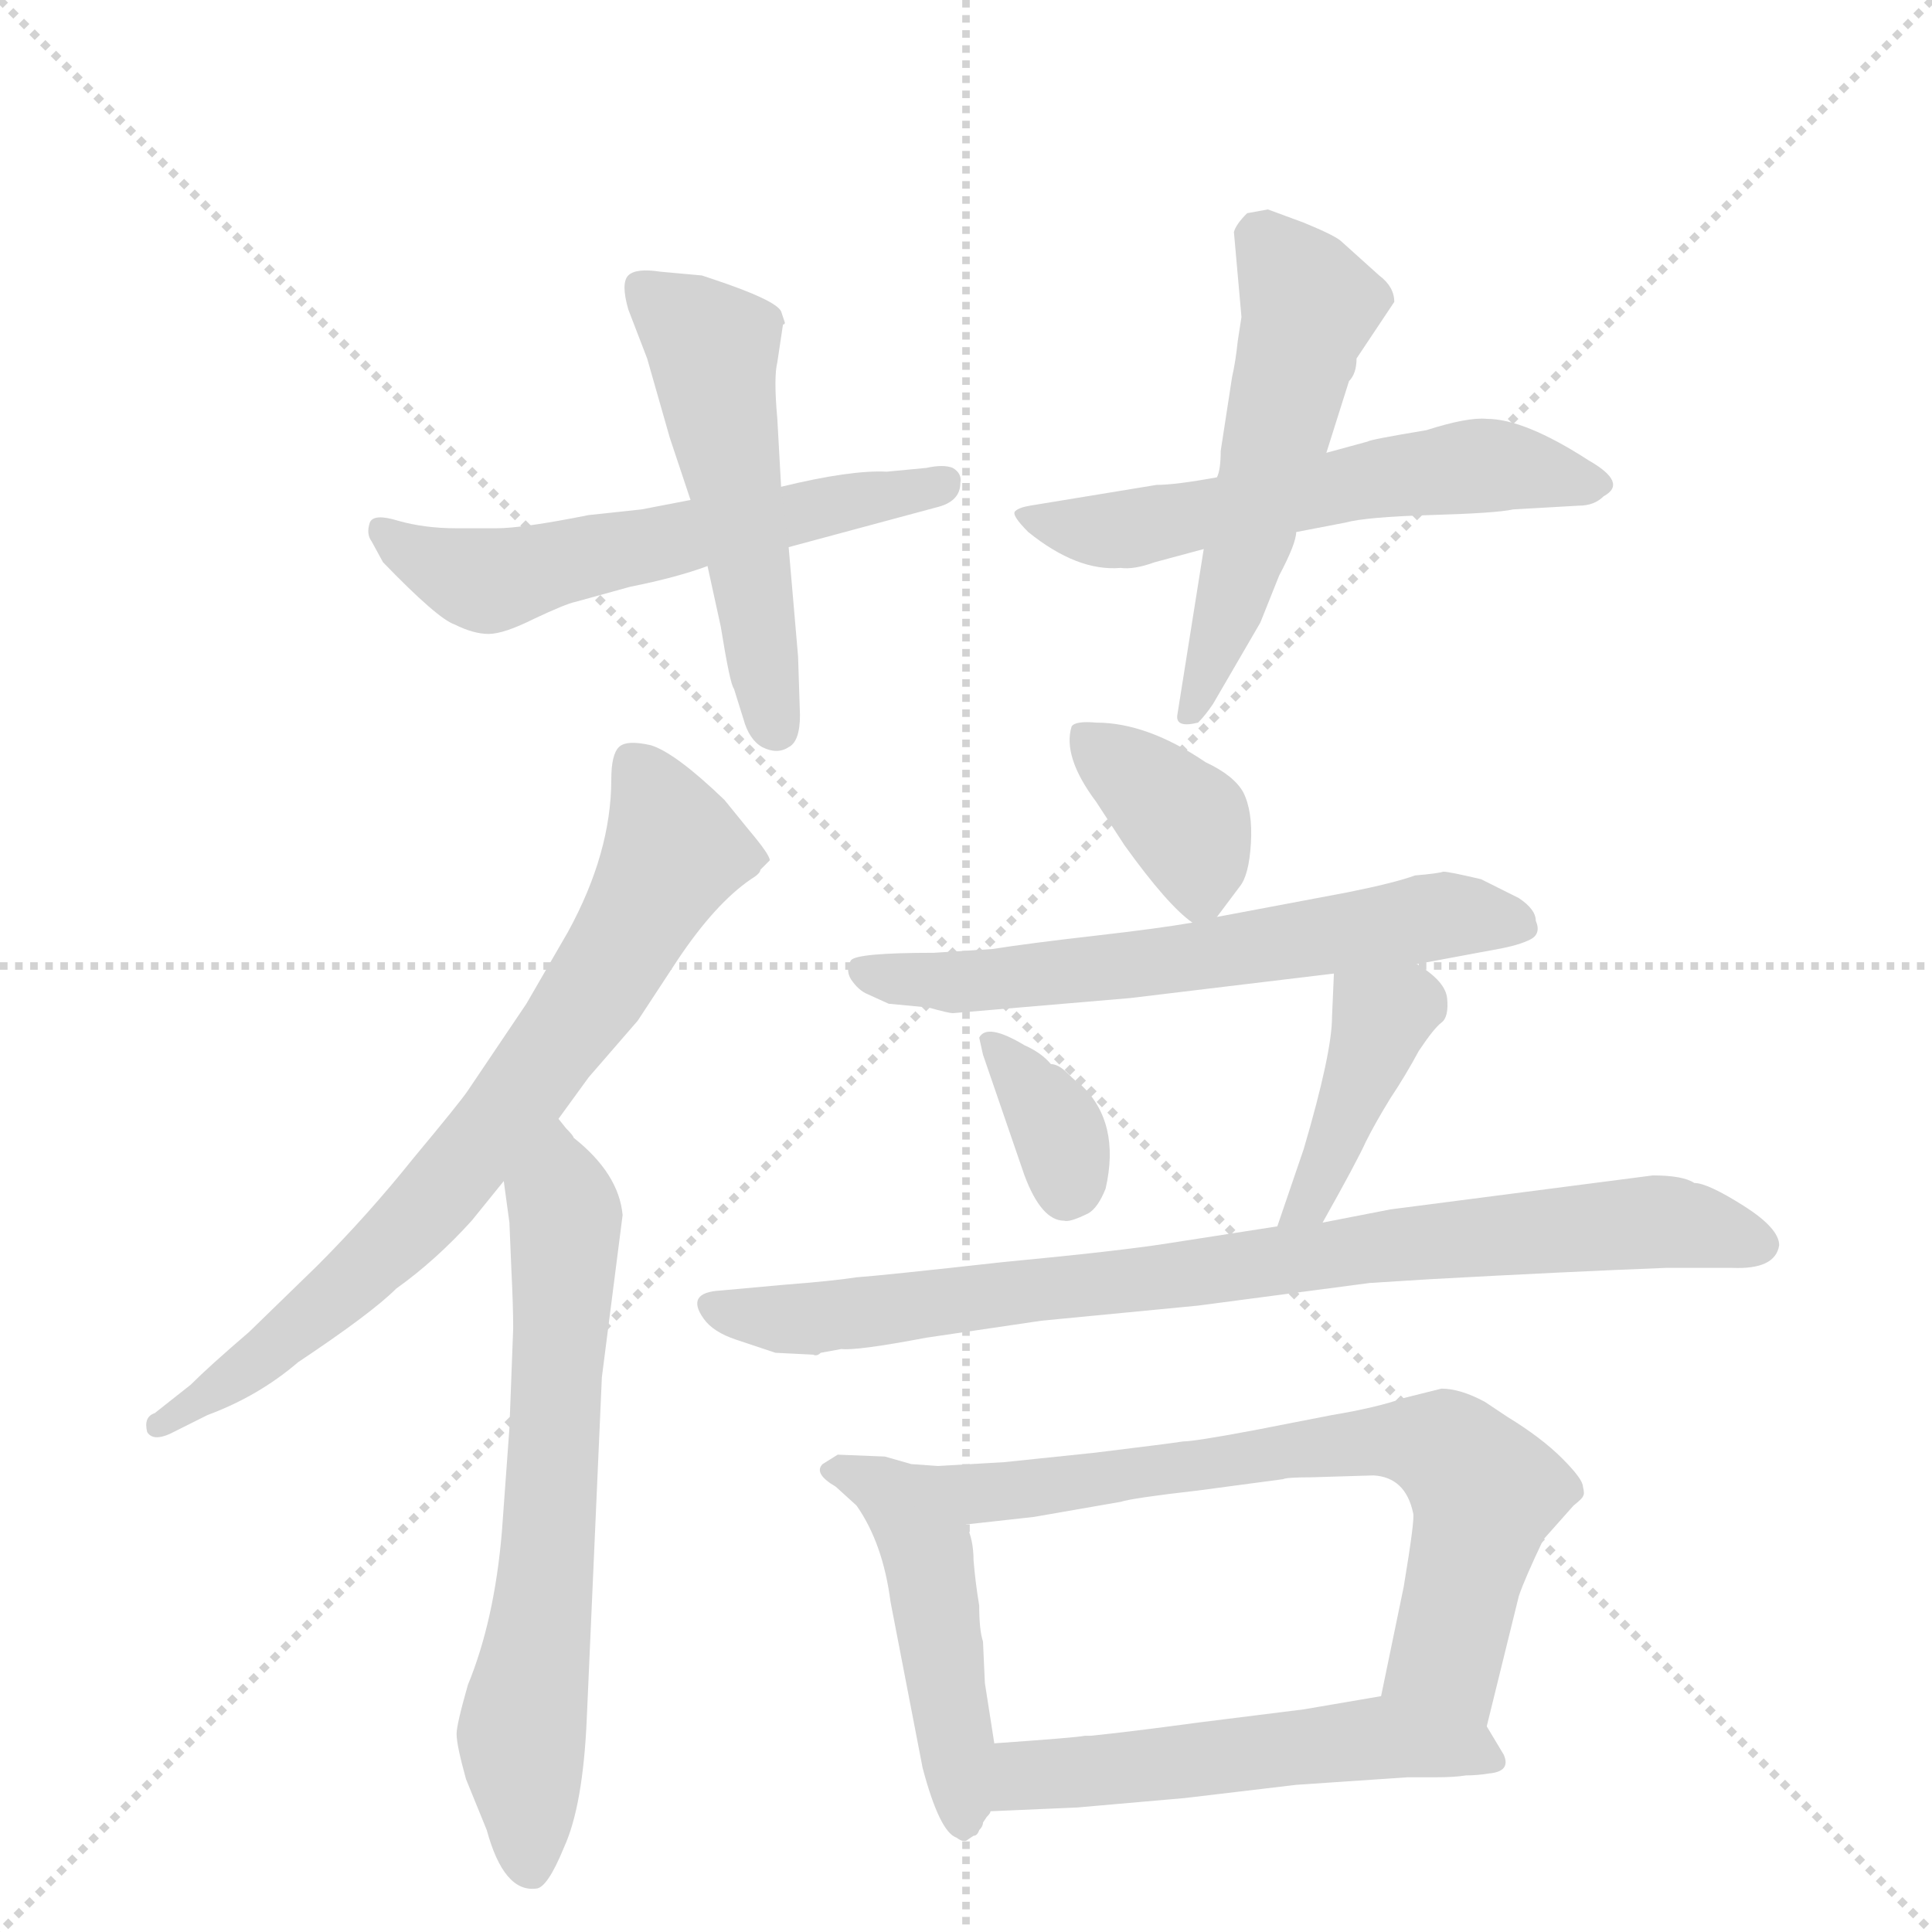 <svg version="1.1" viewBox="0 0 1024 1024" xmlns="http://www.w3.org/2000/svg">
  <g stroke="lightgray" stroke-dasharray="1,1" stroke-width="1" transform="scale(4, 4)">
    <line x1="0" y1="0" x2="256" y2="256"></line>
    <line x1="256" y1="0" x2="0" y2="256"></line>
    <line x1="128" y1="0" x2="128" y2="256"></line>
    <line x1="0" y1="128" x2="256" y2="128"></line>
  </g>
  <g transform="scale(1, -1) translate(0, -860)">
    <style type="text/css">
      
        @keyframes keyframes0 {
          from {
            stroke: blue;
            stroke-dashoffset: 563;
            stroke-width: 128;
          }
          65% {
            animation-timing-function: step-end;
            stroke: blue;
            stroke-dashoffset: 0;
            stroke-width: 128;
          }
          to {
            stroke: black;
            stroke-width: 1024;
          }
        }
        #make-me-a-hanzi-animation-0 {
          animation: keyframes0 0.708s both;
          animation-delay: 0s;
          animation-timing-function: linear;
        }
      
        @keyframes keyframes1 {
          from {
            stroke: blue;
            stroke-dashoffset: 510;
            stroke-width: 128;
          }
          62% {
            animation-timing-function: step-end;
            stroke: blue;
            stroke-dashoffset: 0;
            stroke-width: 128;
          }
          to {
            stroke: black;
            stroke-width: 1024;
          }
        }
        #make-me-a-hanzi-animation-1 {
          animation: keyframes1 0.665s both;
          animation-delay: 0.708s;
          animation-timing-function: linear;
        }
      
        @keyframes keyframes2 {
          from {
            stroke: blue;
            stroke-dashoffset: 560;
            stroke-width: 128;
          }
          65% {
            animation-timing-function: step-end;
            stroke: blue;
            stroke-dashoffset: 0;
            stroke-width: 128;
          }
          to {
            stroke: black;
            stroke-width: 1024;
          }
        }
        #make-me-a-hanzi-animation-2 {
          animation: keyframes2 0.706s both;
          animation-delay: 1.373s;
          animation-timing-function: linear;
        }
      
        @keyframes keyframes3 {
          from {
            stroke: blue;
            stroke-dashoffset: 520;
            stroke-width: 128;
          }
          63% {
            animation-timing-function: step-end;
            stroke: blue;
            stroke-dashoffset: 0;
            stroke-width: 128;
          }
          to {
            stroke: black;
            stroke-width: 1024;
          }
        }
        #make-me-a-hanzi-animation-3 {
          animation: keyframes3 0.673s both;
          animation-delay: 2.079s;
          animation-timing-function: linear;
        }
      
        @keyframes keyframes4 {
          from {
            stroke: blue;
            stroke-dashoffset: 725;
            stroke-width: 128;
          }
          70% {
            animation-timing-function: step-end;
            stroke: blue;
            stroke-dashoffset: 0;
            stroke-width: 128;
          }
          to {
            stroke: black;
            stroke-width: 1024;
          }
        }
        #make-me-a-hanzi-animation-4 {
          animation: keyframes4 0.84s both;
          animation-delay: 2.752s;
          animation-timing-function: linear;
        }
      
        @keyframes keyframes5 {
          from {
            stroke: blue;
            stroke-dashoffset: 648;
            stroke-width: 128;
          }
          68% {
            animation-timing-function: step-end;
            stroke: blue;
            stroke-dashoffset: 0;
            stroke-width: 128;
          }
          to {
            stroke: black;
            stroke-width: 1024;
          }
        }
        #make-me-a-hanzi-animation-5 {
          animation: keyframes5 0.777s both;
          animation-delay: 3.592s;
          animation-timing-function: linear;
        }
      
        @keyframes keyframes6 {
          from {
            stroke: blue;
            stroke-dashoffset: 367;
            stroke-width: 128;
          }
          54% {
            animation-timing-function: step-end;
            stroke: blue;
            stroke-dashoffset: 0;
            stroke-width: 128;
          }
          to {
            stroke: black;
            stroke-width: 1024;
          }
        }
        #make-me-a-hanzi-animation-6 {
          animation: keyframes6 0.549s both;
          animation-delay: 4.369s;
          animation-timing-function: linear;
        }
      
        @keyframes keyframes7 {
          from {
            stroke: blue;
            stroke-dashoffset: 607;
            stroke-width: 128;
          }
          66% {
            animation-timing-function: step-end;
            stroke: blue;
            stroke-dashoffset: 0;
            stroke-width: 128;
          }
          to {
            stroke: black;
            stroke-width: 1024;
          }
        }
        #make-me-a-hanzi-animation-7 {
          animation: keyframes7 0.744s both;
          animation-delay: 4.918s;
          animation-timing-function: linear;
        }
      
        @keyframes keyframes8 {
          from {
            stroke: blue;
            stroke-dashoffset: 346;
            stroke-width: 128;
          }
          53% {
            animation-timing-function: step-end;
            stroke: blue;
            stroke-dashoffset: 0;
            stroke-width: 128;
          }
          to {
            stroke: black;
            stroke-width: 1024;
          }
        }
        #make-me-a-hanzi-animation-8 {
          animation: keyframes8 0.532s both;
          animation-delay: 5.662s;
          animation-timing-function: linear;
        }
      
        @keyframes keyframes9 {
          from {
            stroke: blue;
            stroke-dashoffset: 400;
            stroke-width: 128;
          }
          57% {
            animation-timing-function: step-end;
            stroke: blue;
            stroke-dashoffset: 0;
            stroke-width: 128;
          }
          to {
            stroke: black;
            stroke-width: 1024;
          }
        }
        #make-me-a-hanzi-animation-9 {
          animation: keyframes9 0.576s both;
          animation-delay: 6.194s;
          animation-timing-function: linear;
        }
      
        @keyframes keyframes10 {
          from {
            stroke: blue;
            stroke-dashoffset: 815;
            stroke-width: 128;
          }
          73% {
            animation-timing-function: step-end;
            stroke: blue;
            stroke-dashoffset: 0;
            stroke-width: 128;
          }
          to {
            stroke: black;
            stroke-width: 1024;
          }
        }
        #make-me-a-hanzi-animation-10 {
          animation: keyframes10 0.913s both;
          animation-delay: 6.769s;
          animation-timing-function: linear;
        }
      
        @keyframes keyframes11 {
          from {
            stroke: blue;
            stroke-dashoffset: 472;
            stroke-width: 128;
          }
          61% {
            animation-timing-function: step-end;
            stroke: blue;
            stroke-dashoffset: 0;
            stroke-width: 128;
          }
          to {
            stroke: black;
            stroke-width: 1024;
          }
        }
        #make-me-a-hanzi-animation-11 {
          animation: keyframes11 0.634s both;
          animation-delay: 7.682s;
          animation-timing-function: linear;
        }
      
        @keyframes keyframes12 {
          from {
            stroke: blue;
            stroke-dashoffset: 676;
            stroke-width: 128;
          }
          69% {
            animation-timing-function: step-end;
            stroke: blue;
            stroke-dashoffset: 0;
            stroke-width: 128;
          }
          to {
            stroke: black;
            stroke-width: 1024;
          }
        }
        #make-me-a-hanzi-animation-12 {
          animation: keyframes12 0.8s both;
          animation-delay: 8.317s;
          animation-timing-function: linear;
        }
      
        @keyframes keyframes13 {
          from {
            stroke: blue;
            stroke-dashoffset: 519;
            stroke-width: 128;
          }
          63% {
            animation-timing-function: step-end;
            stroke: blue;
            stroke-dashoffset: 0;
            stroke-width: 128;
          }
          to {
            stroke: black;
            stroke-width: 1024;
          }
        }
        #make-me-a-hanzi-animation-13 {
          animation: keyframes13 0.672s both;
          animation-delay: 9.117s;
          animation-timing-function: linear;
        }
      
    </style>
    
      <path d="M 366 595 L 340 590 L 312 587 Q 277 580 263 580 L 242 580 Q 225 580 211 584 Q 198 588 196 583 Q 194 577 197 573 L 203 562 Q 232 532 241 529 Q 251 524 259 524 Q 267 524 283 532 Q 300 540 305 541 L 334 549 Q 359 554 375 560 L 418 570 L 496 591 Q 509 594 509 604 Q 510 609 505 612 Q 500 614 491 612 L 470 610 Q 451 611 414 602 L 366 595 Z" fill="lightgray"></path>
    
      <path d="M 416 689 L 414 695 Q 411 701 378 712 L 372 714 L 350 716 Q 337 718 333 714 Q 329 710 333 696 L 343 670 L 355 628 L 366 595 L 375 560 L 382 528 Q 387 497 389 495 L 394 479 Q 397 468 404 464 Q 412 460 418 464 Q 424 467 424 481 L 423 512 L 418 570 L 414 602 L 412 638 Q 410 660 412 668 L 415 688 Q 416 688 416 689 Z" fill="lightgray"></path>
    
      <path d="M 645 607 Q 623 603 613 603 L 546 592 Q 540 591 538 589 Q 536 587 545 578 Q 571 557 594 559 Q 601 558 612 562 L 638 569 L 687 578 L 713 583 Q 724 586 758 587 Q 793 588 802 590 L 837 592 Q 845 592 850 597 Q 863 604 842 616 Q 808 638 788 638 Q 778 639 756 632 Q 726 627 725 626 L 703 620 L 645 607 Z" fill="lightgray"></path>
    
      <path d="M 719 670 L 739 700 Q 739 708 731 714 L 711 732 Q 708 735 691 742 L 672 749 L 661 747 Q 655 741 654 737 L 658 692 L 656 679 Q 655 669 653 660 L 647 621 Q 647 611 645 607 L 638 569 L 624 481 Q 623 474 635 477 Q 639 481 643 487 L 668 530 L 678 555 Q 687 572 687 578 L 703 620 L 715 658 Q 719 662 719 670 Z" fill="lightgray"></path>
    
      <path d="M 296 267 L 312 289 L 338 319 L 359 351 Q 379 381 398 394 Q 403 397 403 399 L 408 404 Q 408 407 397 420 L 384 436 Q 358 461 345 465 Q 332 468 328 464 Q 324 460 324 447 Q 324 408 301 366 L 279 328 L 248 282 Q 244 276 219 246 Q 195 216 168 189 L 132 154 Q 111 136 101 126 L 82 111 Q 76 109 78 101 Q 81 96 90 100 L 110 110 Q 137 120 158 138 Q 197 164 210 177 Q 231 192 250 213 L 267 234 L 296 267 Z" fill="lightgray"></path>
    
      <path d="M 272 156 L 270 103 L 266 48 Q 262 1 248 -33 Q 242 -54 242 -59 Q 242 -65 247 -83 L 258 -110 Q 267 -143 284 -141 Q 290 -141 299 -119 Q 309 -97 311 -51 L 319 130 L 330 216 Q 328 238 304 257 Q 304 258 300 262 L 296 267 C 277 290 263 264 267 234 L 270 212 L 271 188 Q 272 168 272 156 Z" fill="lightgray"></path>
    
      <path d="M 645 374 L 657 390 Q 662 396 663 413 Q 664 430 659 440 Q 654 449 639 456 Q 608 477 581 477 Q 570 478 568 475 Q 563 459 581 435 L 596 412 Q 619 380 632 371 C 639 366 639 366 645 374 Z" fill="lightgray"></path>
    
      <path d="M 751 349 L 794 357 Q 805 359 811 362 Q 817 365 814 372 Q 814 378 805 384 L 785 394 Q 768 398 765 398 Q 762 397 750 396 Q 739 392 714 387 L 645 374 L 632 371 Q 615 368 580 364 Q 545 360 526 357 L 495 355 Q 454 355 451 351 Q 448 346 451 341 Q 455 335 460 333 L 471 328 L 492 326 Q 503 323 505 323 L 599 331 L 707 344 L 751 349 Z" fill="lightgray"></path>
    
      <path d="M 519 310 L 521 301 L 543 237 Q 552 213 564 213 Q 567 212 577 217 Q 582 220 586 230 Q 594 265 573 285 Q 571 286 566 291 Q 561 296 557 296 Q 552 302 543 306 Q 523 318 519 310 Z" fill="lightgray"></path>
    
      <path d="M 701 212 Q 719 244 724 255 Q 729 265 737 278 Q 745 290 752 303 Q 760 315 764 318 Q 768 321 767 331 Q 766 340 751 349 C 726 365 708 374 707 344 L 706 321 Q 706 302 691 251 L 677 210 C 667 182 686 186 701 212 Z" fill="lightgray"></path>
    
      <path d="M 726 180 L 758 182 Q 831 186 883 188 L 918 188 Q 941 187 943 200 Q 943 209 924 221 Q 905 233 898 233 Q 892 237 876 237 L 737 219 L 701 212 L 677 210 L 619 201 Q 594 197 531 191 Q 468 184 454 183 Q 441 181 415 179 L 382 176 Q 363 175 373 161 Q 378 154 390 150 L 411 143 L 431 142 Q 433 141 435 143 L 446 145 Q 454 144 491 151 L 552 160 L 635 168 L 726 180 Z" fill="lightgray"></path>
    
      <path d="M 497 83 L 483 84 L 469 88 L 444 89 L 436 84 Q 431 79 443 72 L 454 62 Q 468 42 472 11 L 489 -77 Q 498 -111 507 -114 Q 511 -117 513 -115 L 516 -113 Q 518 -113 519 -110 Q 521 -108 521 -106 L 523 -103 Q 525 -101 525 -100 L 527 -64 L 522 -32 L 521 -10 Q 519 -4 519 9 Q 517 21 516 33 Q 516 44 512 52 C 502 80 501 83 497 83 Z" fill="lightgray"></path>
    
      <path d="M 580 90 L 532 85 L 497 83 C 467 81 482 49 512 52 L 548 56 L 594 64 Q 600 66 635 70 L 680 76 Q 682 77 695 77 L 728 78 Q 745 77 749 58 Q 750 55 744 19 L 732 -39 C 726 -68 781 -84 788 -55 L 805 14 Q 808 23 818 44 L 834 62 Q 839 66 839 67 Q 840 68 839 72 Q 839 76 828 87 Q 817 98 799 109 L 787 117 Q 774 124 764 124 L 744 119 Q 730 114 706 110 L 665 102 Q 633 96 627 96 Q 621 95 580 90 Z" fill="lightgray"></path>
    
      <path d="M 525 -100 L 571 -98 L 628 -93 L 687 -86 L 746 -82 L 761 -82 Q 771 -82 777 -81 Q 783 -81 789 -80 Q 801 -79 797 -70 L 788 -55 C 774 -32 762 -34 732 -39 L 691 -46 L 635 -53 Q 598 -58 578 -60 L 575 -60 Q 570 -61 527 -64 C 497 -66 495 -101 525 -100 Z" fill="lightgray"></path>
    
    
      <clipPath id="make-me-a-hanzi-clip-0">
        <path d="M 366 595 L 340 590 L 312 587 Q 277 580 263 580 L 242 580 Q 225 580 211 584 Q 198 588 196 583 Q 194 577 197 573 L 203 562 Q 232 532 241 529 Q 251 524 259 524 Q 267 524 283 532 Q 300 540 305 541 L 334 549 Q 359 554 375 560 L 418 570 L 496 591 Q 509 594 509 604 Q 510 609 505 612 Q 500 614 491 612 L 470 610 Q 451 611 414 602 L 366 595 Z"></path>
      </clipPath>
      <path clip-path="url(#make-me-a-hanzi-clip-0)" d="M 204 579 L 220 565 L 256 552 L 498 604" fill="none" id="make-me-a-hanzi-animation-0" stroke-dasharray="435 870" stroke-linecap="round"></path>
    
      <clipPath id="make-me-a-hanzi-clip-1">
        <path d="M 416 689 L 414 695 Q 411 701 378 712 L 372 714 L 350 716 Q 337 718 333 714 Q 329 710 333 696 L 343 670 L 355 628 L 366 595 L 375 560 L 382 528 Q 387 497 389 495 L 394 479 Q 397 468 404 464 Q 412 460 418 464 Q 424 467 424 481 L 423 512 L 418 570 L 414 602 L 412 638 Q 410 660 412 668 L 415 688 Q 416 688 416 689 Z"></path>
      </clipPath>
      <path clip-path="url(#make-me-a-hanzi-clip-1)" d="M 339 709 L 378 672 L 411 474" fill="none" id="make-me-a-hanzi-animation-1" stroke-dasharray="382 764" stroke-linecap="round"></path>
    
      <clipPath id="make-me-a-hanzi-clip-2">
        <path d="M 645 607 Q 623 603 613 603 L 546 592 Q 540 591 538 589 Q 536 587 545 578 Q 571 557 594 559 Q 601 558 612 562 L 638 569 L 687 578 L 713 583 Q 724 586 758 587 Q 793 588 802 590 L 837 592 Q 845 592 850 597 Q 863 604 842 616 Q 808 638 788 638 Q 778 639 756 632 Q 726 627 725 626 L 703 620 L 645 607 Z"></path>
      </clipPath>
      <path clip-path="url(#make-me-a-hanzi-clip-2)" d="M 544 585 L 602 580 L 779 613 L 844 606" fill="none" id="make-me-a-hanzi-animation-2" stroke-dasharray="432 864" stroke-linecap="round"></path>
    
      <clipPath id="make-me-a-hanzi-clip-3">
        <path d="M 719 670 L 739 700 Q 739 708 731 714 L 711 732 Q 708 735 691 742 L 672 749 L 661 747 Q 655 741 654 737 L 658 692 L 656 679 Q 655 669 653 660 L 647 621 Q 647 611 645 607 L 638 569 L 624 481 Q 623 474 635 477 Q 639 481 643 487 L 668 530 L 678 555 Q 687 572 687 578 L 703 620 L 715 658 Q 719 662 719 670 Z"></path>
      </clipPath>
      <path clip-path="url(#make-me-a-hanzi-clip-3)" d="M 669 734 L 694 698 L 664 579 L 632 487" fill="none" id="make-me-a-hanzi-animation-3" stroke-dasharray="392 784" stroke-linecap="round"></path>
    
      <clipPath id="make-me-a-hanzi-clip-4">
        <path d="M 296 267 L 312 289 L 338 319 L 359 351 Q 379 381 398 394 Q 403 397 403 399 L 408 404 Q 408 407 397 420 L 384 436 Q 358 461 345 465 Q 332 468 328 464 Q 324 460 324 447 Q 324 408 301 366 L 279 328 L 248 282 Q 244 276 219 246 Q 195 216 168 189 L 132 154 Q 111 136 101 126 L 82 111 Q 76 109 78 101 Q 81 96 90 100 L 110 110 Q 137 120 158 138 Q 197 164 210 177 Q 231 192 250 213 L 267 234 L 296 267 Z"></path>
      </clipPath>
      <path clip-path="url(#make-me-a-hanzi-clip-4)" d="M 334 457 L 358 409 L 318 339 L 264 265 L 203 196 L 134 137 L 84 104" fill="none" id="make-me-a-hanzi-animation-4" stroke-dasharray="597 1194" stroke-linecap="round"></path>
    
      <clipPath id="make-me-a-hanzi-clip-5">
        <path d="M 272 156 L 270 103 L 266 48 Q 262 1 248 -33 Q 242 -54 242 -59 Q 242 -65 247 -83 L 258 -110 Q 267 -143 284 -141 Q 290 -141 299 -119 Q 309 -97 311 -51 L 319 130 L 330 216 Q 328 238 304 257 Q 304 258 300 262 L 296 267 C 277 290 263 264 267 234 L 270 212 L 271 188 Q 272 168 272 156 Z"></path>
      </clipPath>
      <path clip-path="url(#make-me-a-hanzi-clip-5)" d="M 293 260 L 300 213 L 289 18 L 277 -50 L 281 -130" fill="none" id="make-me-a-hanzi-animation-5" stroke-dasharray="520 1040" stroke-linecap="round"></path>
    
      <clipPath id="make-me-a-hanzi-clip-6">
        <path d="M 645 374 L 657 390 Q 662 396 663 413 Q 664 430 659 440 Q 654 449 639 456 Q 608 477 581 477 Q 570 478 568 475 Q 563 459 581 435 L 596 412 Q 619 380 632 371 C 639 366 639 366 645 374 Z"></path>
      </clipPath>
      <path clip-path="url(#make-me-a-hanzi-clip-6)" d="M 576 469 L 631 420 L 636 383" fill="none" id="make-me-a-hanzi-animation-6" stroke-dasharray="239 478" stroke-linecap="round"></path>
    
      <clipPath id="make-me-a-hanzi-clip-7">
        <path d="M 751 349 L 794 357 Q 805 359 811 362 Q 817 365 814 372 Q 814 378 805 384 L 785 394 Q 768 398 765 398 Q 762 397 750 396 Q 739 392 714 387 L 645 374 L 632 371 Q 615 368 580 364 Q 545 360 526 357 L 495 355 Q 454 355 451 351 Q 448 346 451 341 Q 455 335 460 333 L 471 328 L 492 326 Q 503 323 505 323 L 599 331 L 707 344 L 751 349 Z"></path>
      </clipPath>
      <path clip-path="url(#make-me-a-hanzi-clip-7)" d="M 456 346 L 527 340 L 760 375 L 804 370" fill="none" id="make-me-a-hanzi-animation-7" stroke-dasharray="479 958" stroke-linecap="round"></path>
    
      <clipPath id="make-me-a-hanzi-clip-8">
        <path d="M 519 310 L 521 301 L 543 237 Q 552 213 564 213 Q 567 212 577 217 Q 582 220 586 230 Q 594 265 573 285 Q 571 286 566 291 Q 561 296 557 296 Q 552 302 543 306 Q 523 318 519 310 Z"></path>
      </clipPath>
      <path clip-path="url(#make-me-a-hanzi-clip-8)" d="M 525 307 L 562 259 L 566 230" fill="none" id="make-me-a-hanzi-animation-8" stroke-dasharray="218 436" stroke-linecap="round"></path>
    
      <clipPath id="make-me-a-hanzi-clip-9">
        <path d="M 701 212 Q 719 244 724 255 Q 729 265 737 278 Q 745 290 752 303 Q 760 315 764 318 Q 768 321 767 331 Q 766 340 751 349 C 726 365 708 374 707 344 L 706 321 Q 706 302 691 251 L 677 210 C 667 182 686 186 701 212 Z"></path>
      </clipPath>
      <path clip-path="url(#make-me-a-hanzi-clip-9)" d="M 715 338 L 733 321 L 694 222 L 683 216" fill="none" id="make-me-a-hanzi-animation-9" stroke-dasharray="272 544" stroke-linecap="round"></path>
    
      <clipPath id="make-me-a-hanzi-clip-10">
        <path d="M 726 180 L 758 182 Q 831 186 883 188 L 918 188 Q 941 187 943 200 Q 943 209 924 221 Q 905 233 898 233 Q 892 237 876 237 L 737 219 L 701 212 L 677 210 L 619 201 Q 594 197 531 191 Q 468 184 454 183 Q 441 181 415 179 L 382 176 Q 363 175 373 161 Q 378 154 390 150 L 411 143 L 431 142 Q 433 141 435 143 L 446 145 Q 454 144 491 151 L 552 160 L 635 168 L 726 180 Z"></path>
      </clipPath>
      <path clip-path="url(#make-me-a-hanzi-clip-10)" d="M 378 168 L 411 161 L 477 165 L 747 202 L 881 213 L 932 201" fill="none" id="make-me-a-hanzi-animation-10" stroke-dasharray="687 1374" stroke-linecap="round"></path>
    
      <clipPath id="make-me-a-hanzi-clip-11">
        <path d="M 497 83 L 483 84 L 469 88 L 444 89 L 436 84 Q 431 79 443 72 L 454 62 Q 468 42 472 11 L 489 -77 Q 498 -111 507 -114 Q 511 -117 513 -115 L 516 -113 Q 518 -113 519 -110 Q 521 -108 521 -106 L 523 -103 Q 525 -101 525 -100 L 527 -64 L 522 -32 L 521 -10 Q 519 -4 519 9 Q 517 21 516 33 Q 516 44 512 52 C 502 80 501 83 497 83 Z"></path>
      </clipPath>
      <path clip-path="url(#make-me-a-hanzi-clip-11)" d="M 444 80 L 482 61 L 492 36 L 511 -109" fill="none" id="make-me-a-hanzi-animation-11" stroke-dasharray="344 688" stroke-linecap="round"></path>
    
      <clipPath id="make-me-a-hanzi-clip-12">
        <path d="M 580 90 L 532 85 L 497 83 C 467 81 482 49 512 52 L 548 56 L 594 64 Q 600 66 635 70 L 680 76 Q 682 77 695 77 L 728 78 Q 745 77 749 58 Q 750 55 744 19 L 732 -39 C 726 -68 781 -84 788 -55 L 805 14 Q 808 23 818 44 L 834 62 Q 839 66 839 67 Q 840 68 839 72 Q 839 76 828 87 Q 817 98 799 109 L 787 117 Q 774 124 764 124 L 744 119 Q 730 114 706 110 L 665 102 Q 633 96 627 96 Q 621 95 580 90 Z"></path>
      </clipPath>
      <path clip-path="url(#make-me-a-hanzi-clip-12)" d="M 503 80 L 528 69 L 716 96 L 768 91 L 787 69 L 767 -18 L 783 -46" fill="none" id="make-me-a-hanzi-animation-12" stroke-dasharray="548 1096" stroke-linecap="round"></path>
    
      <clipPath id="make-me-a-hanzi-clip-13">
        <path d="M 525 -100 L 571 -98 L 628 -93 L 687 -86 L 746 -82 L 761 -82 Q 771 -82 777 -81 Q 783 -81 789 -80 Q 801 -79 797 -70 L 788 -55 C 774 -32 762 -34 732 -39 L 691 -46 L 635 -53 Q 598 -58 578 -60 L 575 -60 Q 570 -61 527 -64 C 497 -66 495 -101 525 -100 Z"></path>
      </clipPath>
      <path clip-path="url(#make-me-a-hanzi-clip-13)" d="M 532 -94 L 541 -83 L 555 -80 L 729 -61 L 788 -71" fill="none" id="make-me-a-hanzi-animation-13" stroke-dasharray="391 782" stroke-linecap="round"></path>
    
  </g>
</svg>